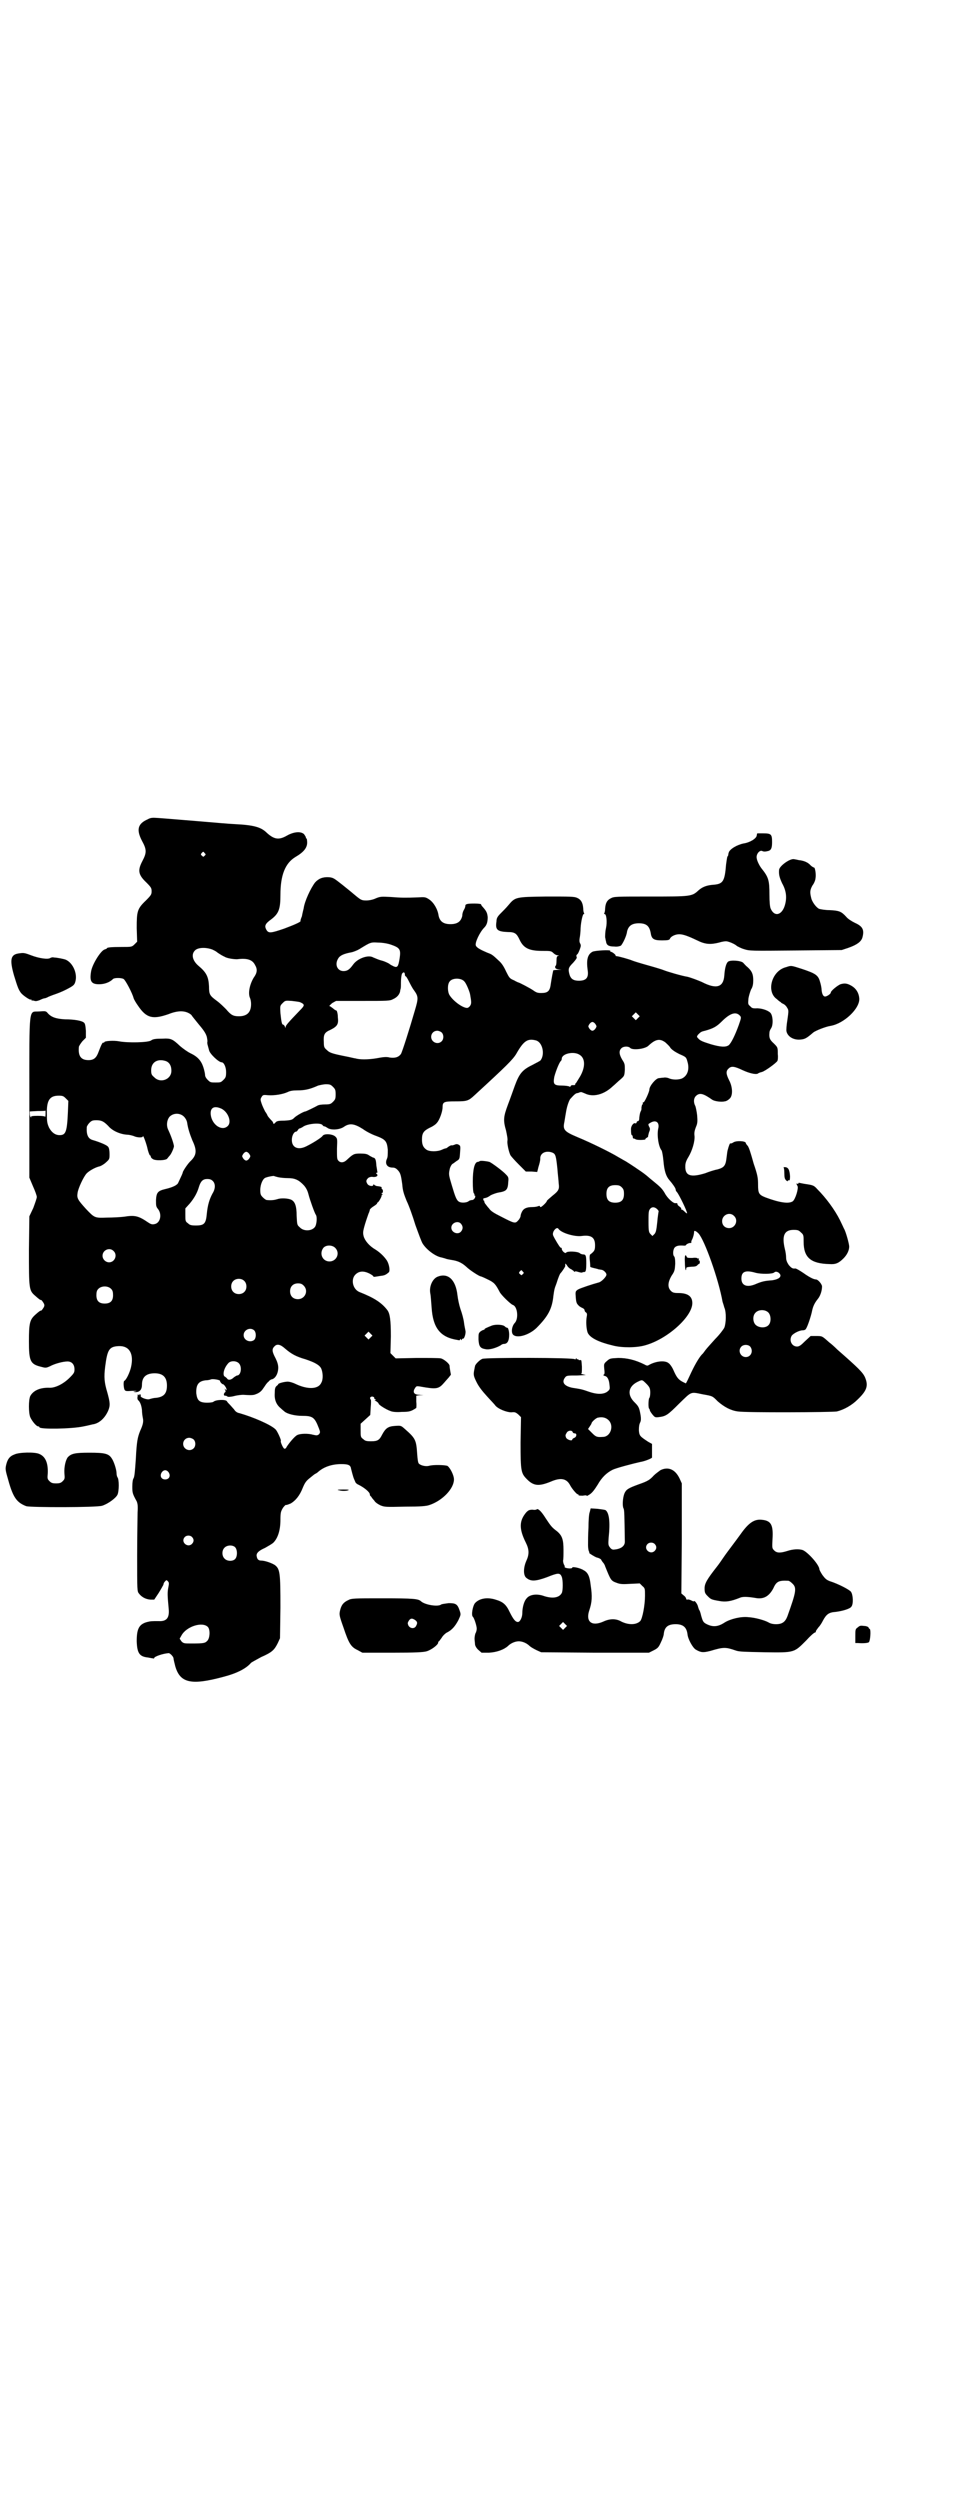 <?xml version="1.0" standalone="no"?>
<!DOCTYPE svg PUBLIC "-//W3C//DTD SVG 20010904//EN"
 "http://www.w3.org/TR/2001/REC-SVG-20010904/DTD/svg10.dtd">
<svg version="1.0" xmlns="http://www.w3.org/2000/svg"
 width="1100pt" height="2850pt" viewBox="0 0 1100 2850"
 preserveAspectRatio="xMidYMid meet">
<g transform="translate(0,2850) scale(0.5,-0.5)"
fill="#000000" stroke="none">
<path d="M337 3832 c-23 -10 -26 -24 -13 -49 11 -20 11 -27 1 -46 -11 -21 -10
-31 9 -49 11 -11 12 -13 12 -20 0 -7 -1 -9 -13 -21 -20 -19 -21 -25 -21 -63
l1 -31 -6 -6 c-6 -6 -7 -6 -29 -6 -24 0 -34 -1 -34 -3 0 -1 -3 -2 -6 -3 -9 -4
-27 -33 -30 -49 -4 -23 0 -30 18 -30 12 0 24 4 32 12 3 3 19 3 24 0 4 -2 20
-32 23 -44 1 -3 5 -10 10 -17 19 -28 33 -32 70 -19 20 8 35 8 46 2 4 -2 7 -5
7 -6 0 0 7 -9 16 -20 12 -14 16 -21 18 -28 1 -5 2 -11 1 -12 0 -1 0 -4 1 -7 1
-3 2 -8 3 -11 1 -8 22 -28 29 -28 5 0 10 -11 10 -22 0 -11 -1 -13 -6 -18 -6
-6 -7 -6 -18 -6 -11 0 -12 0 -18 6 -4 4 -6 8 -6 11 0 3 -2 12 -4 18 -5 15 -13
24 -30 32 -6 3 -16 10 -23 16 -17 16 -21 18 -39 17 -17 0 -23 -1 -27 -4 -6 -5
-54 -6 -74 -2 -11 2 -32 1 -33 -2 0 -1 -1 -2 -2 -1 -2 1 -5 -5 -11 -21 -5 -14
-11 -19 -23 -19 -17 0 -24 9 -22 30 0 2 4 8 8 13 l8 8 0 16 c-1 13 -2 17 -5
19 -5 4 -22 7 -42 7 -21 1 -32 5 -40 14 -4 5 -5 5 -19 4 -25 -2 -23 19 -23
-196 l0 -183 8 -19 c5 -11 9 -22 9 -25 0 -3 -4 -14 -8 -25 l-9 -19 -1 -77 c0
-88 0 -92 14 -104 10 -9 12 -10 14 -10 1 0 3 -3 5 -6 3 -5 3 -7 0 -12 -2 -3
-4 -6 -5 -6 -2 0 -4 -1 -14 -10 -12 -11 -14 -19 -14 -60 0 -45 3 -52 27 -58
11 -3 12 -3 21 1 11 6 30 11 40 11 10 0 16 -7 16 -18 0 -7 -1 -9 -11 -19 -14
-14 -32 -23 -45 -23 -22 1 -38 -6 -45 -19 -4 -9 -4 -38 0 -48 4 -9 14 -21 18
-21 2 0 3 -1 3 -2 0 -5 74 -4 101 2 11 2 21 5 23 5 14 3 26 15 33 31 5 12 4
19 -2 41 -7 23 -8 35 -5 59 5 39 9 46 31 47 24 1 35 -17 28 -48 -3 -13 -11
-29 -15 -31 -3 -1 -2 -15 0 -20 2 -4 4 -4 18 -3 9 0 12 0 8 -1 -7 -1 -7 -1 -1
-2 10 0 15 6 15 17 0 17 9 26 29 26 19 0 28 -9 28 -28 0 -18 -7 -26 -25 -28
-5 0 -12 -2 -15 -3 -5 -2 -22 4 -20 8 1 1 0 2 -1 3 -1 1 -2 0 -2 -1 0 -2 0 -2
-2 0 -1 2 -2 1 -2 -4 -1 -4 0 -7 1 -8 5 -4 8 -13 9 -23 0 -5 1 -13 2 -18 2 -8
0 -16 -6 -29 -6 -15 -8 -24 -10 -64 -2 -29 -3 -40 -5 -44 -2 -3 -3 -9 -3 -19
0 -14 0 -16 10 -34 2 -5 3 -10 2 -25 0 -10 -1 -55 -1 -99 0 -79 0 -81 4 -86 6
-8 15 -13 26 -14 l9 0 10 15 c5 8 10 17 11 19 0 3 2 6 4 8 3 3 3 3 6 0 3 -3 3
-5 1 -15 -2 -11 -2 -16 1 -48 2 -21 -5 -29 -23 -28 -16 0 -18 0 -26 -2 -19 -5
-24 -16 -24 -44 1 -27 6 -35 26 -37 5 -1 10 -2 12 -2 1 -1 2 0 2 1 0 3 19 10
33 11 3 0 11 -8 11 -12 0 -2 2 -10 4 -18 11 -38 36 -44 110 -24 31 8 52 19 63
32 1 1 12 7 23 13 25 11 30 16 38 32 l5 11 1 70 c0 80 -1 88 -13 97 -8 5 -23
10 -31 10 -6 0 -9 3 -10 9 -2 7 3 13 19 20 7 4 16 9 19 12 10 10 16 28 16 52
0 16 1 19 5 26 3 5 7 8 7 8 1 -1 6 1 11 3 11 6 21 18 28 36 5 12 8 16 17 23 6
5 11 9 12 9 0 0 4 2 7 5 13 11 31 17 52 17 15 0 21 -2 22 -10 1 -4 5 -20 7
-24 1 -2 2 -5 3 -7 0 -1 3 -4 5 -5 15 -7 28 -18 28 -23 0 -2 1 -4 3 -5 1 -2 4
-6 7 -9 2 -4 8 -8 14 -11 10 -4 12 -4 57 -3 35 0 48 1 56 4 29 10 55 37 55 58
0 10 -9 27 -15 31 -6 2 -32 3 -42 0 -8 -2 -19 1 -23 5 -2 2 -3 9 -4 23 -2 31
-4 35 -28 56 -9 8 -9 8 -23 7 -15 -1 -21 -5 -29 -20 -6 -12 -10 -15 -25 -15
-11 0 -14 1 -18 5 -6 4 -6 6 -6 20 l0 15 11 10 11 10 1 17 c1 10 1 18 0 18 -3
4 -1 7 4 7 3 -1 5 -2 4 -3 -1 0 0 -2 2 -3 3 -2 3 -2 0 -2 -2 0 -1 -1 3 -3 3
-2 5 -4 5 -5 0 -3 18 -14 27 -17 4 -2 14 -3 26 -2 17 0 21 1 33 9 0 0 1 6 0
14 l0 14 8 1 9 0 -10 1 c-12 0 -16 6 -10 15 3 5 4 5 11 4 39 -7 43 -6 56 9 5
6 11 12 12 14 2 2 3 4 3 4 0 1 -3 15 -3 20 0 5 -14 16 -20 17 -4 1 -29 1 -55
1 l-48 -1 -6 6 -6 6 1 38 c0 37 -2 52 -8 60 -13 17 -30 28 -63 41 -16 6 -21
29 -10 40 8 8 18 9 31 3 6 -3 10 -6 10 -7 0 -1 1 -1 3 -1 1 0 7 1 13 2 9 1 12
2 19 8 4 3 1 19 -4 27 -6 9 -15 18 -26 25 -14 8 -24 20 -27 30 -2 8 -2 11 3
28 3 10 7 21 8 24 2 4 3 8 3 9 0 1 4 5 9 8 5 3 8 6 8 7 -1 0 -1 1 0 1 3 0 11
15 10 17 -1 0 0 1 1 1 2 0 2 0 0 2 -2 1 -2 2 0 2 2 0 3 7 0 9 -1 1 -2 2 -1 3
1 2 -3 3 -12 4 -2 1 -5 2 -5 3 -1 1 -2 1 -2 0 0 -5 -10 -3 -13 1 -4 6 -4 9 1
14 2 2 6 3 9 3 10 -2 16 3 10 7 -1 1 -1 2 0 2 2 0 3 1 2 3 0 1 -1 7 -2 13 -1
14 -2 18 -8 19 -2 1 -6 3 -9 5 -4 3 -9 4 -20 4 -14 0 -16 -1 -30 -14 -7 -7
-15 -8 -20 -2 -3 3 -3 7 -3 27 1 23 1 23 -4 28 -7 6 -26 7 -29 1 -2 -3 -18
-14 -36 -23 -19 -10 -34 -4 -34 14 0 10 5 19 10 19 1 0 3 2 4 4 1 1 2 3 3 3 1
0 6 2 10 5 10 6 38 9 43 3 1 -2 3 -3 4 -3 2 0 5 -2 8 -4 8 -5 27 -4 37 3 13 9
24 7 43 -5 8 -6 22 -13 31 -16 21 -8 24 -12 26 -31 0 -11 0 -17 -2 -21 -5 -11
0 -20 13 -20 5 0 8 -2 11 -5 7 -7 8 -12 11 -33 1 -15 4 -23 10 -38 5 -10 14
-35 20 -55 7 -19 14 -39 17 -43 10 -15 30 -29 43 -31 3 -1 8 -2 10 -3 3 -1 9
-2 15 -3 12 -2 21 -6 31 -15 8 -8 30 -22 33 -22 1 0 8 -3 16 -7 15 -7 18 -11
27 -28 3 -7 25 -28 30 -30 11 -3 14 -31 5 -41 -7 -7 -9 -22 -4 -27 9 -9 36 -1
53 15 27 27 36 44 39 74 2 14 2 15 7 28 4 13 8 23 10 24 2 2 11 15 10 16 0 0
0 2 0 4 0 2 1 1 4 -3 2 -4 7 -8 10 -9 3 -2 6 -4 6 -5 0 -1 1 -1 2 0 1 1 5 0 8
-1 3 -1 8 -2 9 -1 2 1 4 1 5 1 3 0 4 6 4 19 0 18 -1 21 -7 21 -2 0 -6 1 -8 3
-5 4 -29 5 -31 1 -2 -3 -10 4 -10 9 0 2 -1 3 -1 2 -2 -1 -7 7 -15 21 -5 9 -5
10 -3 16 3 6 8 10 11 7 6 -10 37 -19 53 -17 22 3 31 -3 31 -21 0 -9 -1 -12 -5
-16 -3 -3 -6 -5 -6 -5 -1 0 -2 -6 -1 -13 1 -8 1 -14 1 -15 0 -1 4 -2 8 -3 4
-1 9 -2 11 -3 2 0 5 -1 7 -1 5 -1 11 -7 11 -11 0 -5 -12 -17 -18 -18 -15 -4
-42 -13 -47 -16 -6 -4 -6 -5 -5 -18 1 -12 2 -14 7 -19 3 -3 8 -5 10 -6 1 -1 3
-2 3 -4 0 -1 1 -4 3 -5 3 -2 3 -5 2 -10 -2 -11 -1 -27 2 -36 5 -12 25 -22 59
-30 20 -5 53 -5 73 1 50 14 107 65 107 96 0 16 -11 23 -32 23 -10 0 -13 1 -17
5 -8 8 -7 20 2 35 7 10 7 13 8 27 0 9 -1 16 -3 17 -3 4 -2 16 2 20 4 4 10 5
22 4 2 0 4 1 4 2 0 1 7 5 11 4 0 0 1 1 1 2 -1 0 0 4 2 7 2 5 4 11 4 17 0 3 4
2 10 -4 14 -15 46 -105 55 -156 1 -3 3 -9 4 -13 5 -11 4 -36 0 -46 -2 -4 -11
-16 -21 -26 -9 -10 -19 -21 -22 -25 -3 -4 -5 -7 -6 -8 -6 -5 -16 -21 -26 -42
-7 -15 -12 -26 -13 -26 0 0 -4 2 -8 4 -9 5 -13 10 -20 26 -3 7 -8 14 -11 16
-8 7 -29 5 -45 -4 -3 -2 -5 -2 -10 1 -22 11 -41 15 -60 15 -19 -1 -19 -1 -26
-7 -7 -6 -7 -7 -6 -18 1 -8 1 -12 -1 -13 -2 -1 -1 -2 2 -3 6 -1 10 -8 11 -21
1 -8 1 -10 -4 -14 -8 -7 -23 -8 -43 -1 -17 6 -19 6 -38 9 -19 4 -25 13 -16 24
3 4 6 4 28 4 19 1 22 1 15 2 -5 1 -9 2 -7 2 2 0 2 4 2 16 -1 15 -1 16 -4 15
-2 0 -4 0 -4 1 0 1 -1 2 -2 1 -1 -1 -2 0 -2 1 0 2 -1 2 -2 0 -1 -2 -2 -2 -2
-1 0 4 -203 4 -211 1 -6 -2 -17 -13 -17 -17 0 -1 -1 -3 -1 -5 -3 -14 -3 -16 5
-32 5 -10 13 -20 23 -31 8 -9 17 -18 19 -21 6 -8 26 -16 37 -16 8 1 10 0 16
-5 l6 -6 -1 -58 c0 -66 1 -70 15 -84 15 -15 27 -16 54 -5 23 10 36 7 44 -8 4
-8 16 -22 18 -21 0 1 1 1 1 -1 0 -2 3 -2 10 -2 6 1 9 1 9 0 -1 -2 2 0 7 3 6 4
11 11 18 22 9 16 20 27 34 34 8 4 46 14 64 18 8 1 26 8 26 10 0 0 0 8 0 16 l0
15 -9 5 c-18 12 -20 13 -21 26 0 9 1 14 3 18 2 4 2 9 1 16 -3 17 -4 20 -13 29
-18 17 -16 36 5 47 10 5 11 5 15 2 13 -12 15 -15 15 -26 0 -6 -1 -11 -2 -12
-2 -1 -3 -20 -1 -24 1 -1 2 -3 2 -4 0 -2 3 -6 6 -10 5 -6 6 -7 14 -6 17 2 21
5 47 31 29 28 25 27 54 21 23 -4 22 -4 34 -16 15 -13 30 -21 46 -23 18 -3 215
-2 226 0 16 4 34 14 47 27 22 21 25 32 17 51 -5 11 -15 21 -63 63 -7 7 -15 14
-18 16 -17 15 -16 15 -30 15 l-13 0 -13 -12 c-9 -9 -13 -12 -18 -12 -12 0 -19
14 -12 25 4 5 17 12 25 12 3 0 6 1 7 3 4 5 12 30 14 40 2 10 5 18 13 28 6 7
10 19 10 29 0 5 -9 16 -14 16 -5 0 -15 5 -29 15 -9 6 -16 10 -18 10 -6 -1 -9
1 -15 8 -4 6 -6 11 -6 17 0 4 -1 13 -3 20 -7 30 -1 43 20 43 10 0 12 -1 17 -6
6 -5 6 -7 6 -21 0 -36 16 -50 59 -51 14 -1 21 2 32 13 8 8 13 18 13 27 0 6 -8
35 -12 41 -1 2 -5 11 -9 19 -12 24 -32 51 -52 71 -7 8 -10 9 -23 11 -8 1 -16
3 -17 3 -2 1 -3 0 -3 -1 0 -1 -1 -2 -2 -1 -3 2 -3 0 0 -5 3 -5 -5 -31 -11 -35
-9 -6 -30 -3 -62 9 -15 6 -17 9 -17 29 0 15 -1 22 -10 48 -2 7 -5 18 -7 24 -2
7 -5 15 -7 17 -2 2 -4 5 -4 6 0 5 -23 6 -29 1 -3 -2 -5 -2 -6 -2 -1 2 -4 -6
-6 -14 -1 -2 -2 -11 -3 -19 -2 -18 -6 -22 -20 -26 -6 -1 -19 -5 -29 -9 -33
-10 -46 -6 -45 17 0 6 2 12 7 20 9 15 15 36 14 48 -1 7 0 12 3 20 4 9 4 13 3
27 -1 9 -3 18 -4 21 -5 9 -4 19 2 24 8 7 16 5 36 -9 5 -4 22 -6 29 -4 3 0 8 3
11 6 8 7 7 27 -1 42 -7 14 -8 21 -1 27 6 6 13 5 32 -4 15 -7 29 -10 34 -8 1 1
5 3 10 4 7 2 32 20 35 25 1 1 2 8 1 16 0 15 0 15 -9 24 -10 9 -11 13 -10 25 0
3 2 7 4 10 5 8 4 29 -2 35 -6 6 -22 11 -33 10 -6 0 -9 0 -13 5 -5 4 -5 5 -4
17 1 7 4 16 6 21 4 6 5 13 5 21 0 14 -3 21 -13 30 -4 3 -8 8 -10 10 -5 5 -30
7 -35 2 -4 -4 -7 -15 -8 -31 -2 -27 -18 -32 -51 -15 -9 4 -25 10 -33 12 -13 2
-47 12 -54 15 -2 1 -18 6 -36 11 -18 5 -34 10 -36 11 -7 3 -32 10 -36 10 -2 0
-3 1 -2 1 1 2 -8 9 -11 9 -1 0 -2 1 -1 2 2 3 -36 1 -41 -2 -11 -6 -14 -18 -11
-41 3 -18 -3 -25 -20 -25 -12 0 -18 4 -21 13 -4 14 -3 17 8 28 7 8 9 11 8 13
-1 3 -1 4 1 6 2 1 4 6 6 11 3 8 3 10 1 14 -2 3 -2 8 -1 13 1 5 2 15 2 22 1 16
5 32 7 32 1 0 2 1 1 2 -1 1 -2 6 -2 11 -1 13 -5 20 -14 24 -7 3 -15 3 -70 3
-71 -1 -71 -1 -87 -20 -5 -6 -13 -14 -18 -19 -7 -7 -9 -11 -9 -18 -3 -19 2
-23 26 -24 16 0 20 -3 27 -18 9 -19 22 -25 52 -25 18 0 20 0 25 -5 3 -3 7 -5
10 -5 3 0 3 -1 1 -1 -3 -1 -4 -3 -4 -12 0 -6 -1 -11 -2 -11 -1 0 -1 -2 -1 -4
1 -3 4 -4 15 -5 l13 0 -16 0 c-8 0 -16 -1 -16 -1 -1 -1 -4 -18 -6 -31 -2 -17
-7 -21 -22 -21 -8 0 -11 1 -18 6 -7 5 -34 19 -34 18 0 0 -5 2 -10 5 -10 4 -11
6 -18 20 -5 11 -10 19 -17 25 -14 13 -15 14 -26 18 -14 6 -24 11 -26 16 -3 6
9 31 19 41 6 6 8 13 8 24 -1 10 -3 14 -12 24 -2 2 -3 4 -3 5 0 1 -6 2 -15 2
-16 0 -21 -1 -21 -5 0 -2 -1 -5 -2 -7 -3 -5 -5 -10 -5 -16 -3 -13 -11 -19 -27
-19 -16 0 -24 6 -27 19 -2 15 -11 30 -21 37 -9 6 -10 6 -27 5 -27 -1 -38 -1
-62 1 -21 1 -23 1 -33 -3 -6 -3 -15 -5 -22 -5 -10 0 -12 1 -22 9 -6 5 -11 9
-12 10 -1 1 -10 8 -21 17 -18 14 -20 16 -30 17 -14 1 -24 -3 -32 -12 -10 -13
-24 -43 -26 -59 -1 -4 -3 -12 -4 -18 -2 -5 -4 -10 -3 -11 0 -2 -13 -8 -37 -17
-32 -11 -36 -11 -41 -3 -5 9 -3 14 11 24 17 13 21 23 21 56 0 45 11 72 34 86
19 11 27 21 27 33 0 5 -1 9 -1 9 -1 0 -2 1 -2 3 0 1 -2 4 -4 7 -7 7 -23 6 -39
-3 -19 -11 -30 -9 -48 8 -12 11 -28 16 -70 18 -19 1 -40 3 -76 6 -25 2 -84 7
-99 8 -14 1 -18 1 -25 -3z m130 -77 c3 -3 3 -3 0 -6 -3 -3 -3 -3 -6 0 -3 2 -3
3 -1 6 4 4 4 4 7 0z m426 -209 c20 -7 22 -11 19 -31 -3 -19 -5 -22 -14 -18 -4
2 -8 4 -10 6 -2 1 -9 5 -17 7 -8 2 -16 6 -19 7 -11 7 -36 -2 -46 -16 -8 -11
-13 -15 -22 -15 -14 0 -21 15 -12 29 4 7 14 11 31 14 4 1 12 4 17 7 26 16 26
16 43 15 9 0 22 -2 30 -5z m-408 -11 c4 -2 8 -4 9 -5 1 -1 11 -8 18 -11 6 -4
21 -6 29 -6 23 3 35 -1 41 -13 6 -10 5 -18 -3 -29 -9 -15 -13 -34 -9 -45 2 -4
3 -10 3 -15 0 -19 -9 -28 -28 -28 -13 0 -18 3 -29 16 -5 5 -14 14 -21 19 -16
12 -18 14 -18 33 -1 22 -6 32 -24 47 -13 11 -17 25 -9 34 6 8 25 9 41 3z m439
-57 c0 -2 1 -4 2 -4 1 0 4 -5 7 -11 3 -6 8 -16 12 -21 10 -14 10 -18 2 -45
-13 -45 -29 -95 -32 -100 -5 -7 -13 -10 -26 -8 -7 2 -15 1 -31 -2 -19 -3 -37
-3 -47 0 -2 0 -13 3 -24 5 -30 6 -35 8 -41 14 -6 5 -7 7 -7 18 -1 17 1 22 15
28 16 8 19 13 17 29 0 8 -2 14 -3 15 -1 0 -5 2 -8 5 -3 2 -6 5 -8 5 -1 1 2 3
6 7 l9 5 61 0 c56 0 62 0 69 4 9 4 14 10 16 17 0 2 1 5 1 6 1 1 1 8 1 15 0 8
1 15 2 19 3 6 7 5 7 -1z m136 -16 c4 -4 12 -23 13 -30 3 -17 3 -20 0 -25 -2
-3 -5 -5 -7 -5 -10 0 -31 15 -40 29 -5 8 -5 25 0 31 6 9 27 9 34 0z m-375 -47
c11 -5 11 -7 -1 -19 -26 -27 -32 -34 -32 -37 0 -3 -1 -3 -2 1 -1 2 -3 4 -4 4
-3 0 -4 8 -6 26 -1 17 -1 17 5 23 6 6 6 6 21 5 8 -1 17 -2 19 -3z m771 -36
l-5 -5 -4 4 -5 5 4 4 5 5 4 -4 5 -5 -4 -4z m232 6 c4 -4 4 -5 -2 -22 -8 -22
-17 -41 -23 -46 -7 -5 -19 -4 -40 2 -19 6 -25 8 -30 14 -3 3 -3 4 0 8 6 6 7 7
16 9 18 5 26 9 38 21 19 19 32 23 41 14z m-329 -20 c3 -5 3 -5 0 -10 -2 -3 -5
-5 -7 -5 -2 0 -5 2 -7 5 -3 5 -3 5 0 10 2 3 5 5 7 5 2 0 5 -2 7 -5z m-351 -19
c5 -5 5 -15 0 -20 -9 -9 -24 -2 -24 10 0 8 6 14 14 14 3 0 8 -2 10 -4z m215
-18 c15 -4 21 -31 11 -45 -1 -2 -10 -6 -19 -11 -23 -11 -30 -20 -40 -47 -4
-11 -11 -31 -16 -44 -10 -27 -11 -35 -4 -59 2 -10 4 -19 3 -23 -1 -6 3 -25 7
-33 2 -3 10 -12 19 -21 l16 -16 13 0 13 -1 3 12 c2 6 4 14 4 18 -1 13 13 20
28 14 7 -3 8 -8 11 -36 1 -14 3 -29 3 -34 2 -13 0 -17 -14 -28 -7 -6 -13 -11
-13 -12 0 -3 -12 -14 -14 -14 -1 0 -2 1 -2 2 0 1 -1 1 -4 0 -2 -1 -8 -2 -13
-2 -13 0 -20 -3 -24 -11 -2 -4 -3 -8 -3 -10 0 -1 -2 -6 -5 -9 -7 -8 -8 -8 -39
8 -18 9 -24 13 -28 19 -4 4 -7 9 -9 11 -1 2 -2 4 -2 5 1 0 1 1 0 1 -2 0 -3 6
-1 6 6 1 9 2 16 7 4 2 12 5 17 6 19 3 22 6 23 25 1 9 0 11 -5 16 -7 8 -33 27
-38 29 -8 2 -19 3 -22 2 -1 -1 -3 -2 -5 -2 -7 -1 -11 -17 -11 -45 0 -16 1 -24
2 -26 2 -2 2 -4 2 -5 -1 0 -1 -1 1 -1 1 0 1 -1 0 -5 -2 -3 -4 -5 -7 -5 -2 0
-6 -1 -8 -3 -4 -3 -16 -4 -21 -1 -6 3 -9 11 -17 38 -7 23 -7 25 -5 35 1 6 4
11 6 13 2 1 6 4 10 7 7 4 7 5 8 20 1 13 1 15 -3 17 -3 2 -6 2 -10 0 -3 -1 -6
-2 -7 -1 0 0 -3 -1 -6 -3 -3 -2 -5 -4 -6 -4 -1 0 -5 -1 -9 -3 -10 -5 -29 -5
-36 0 -7 5 -10 11 -10 23 0 15 4 20 18 27 7 3 14 8 16 11 6 6 13 26 13 35 0
13 3 14 29 14 27 0 30 1 44 14 73 67 87 81 95 94 17 30 26 36 45 31z m296 -5
c3 -3 9 -8 11 -12 3 -4 10 -9 20 -14 16 -7 16 -7 19 -18 5 -17 0 -32 -13 -38
-8 -3 -20 -3 -28 0 -4 2 -10 3 -14 2 -4 0 -8 -1 -10 -1 -7 0 -22 -18 -22 -26
0 -5 -10 -27 -13 -29 -2 0 -3 -2 -2 -3 1 -1 0 -2 -1 -2 -1 0 -1 -3 -2 -6 0 -3
0 -7 -1 -8 -2 -4 -3 -7 -4 -16 0 -5 -1 -8 -3 -8 -1 0 -3 -1 -3 -3 -1 -2 -2 -3
-3 -2 -4 2 -10 -6 -10 -13 0 -11 1 -14 2 -14 1 0 2 -2 2 -4 0 -2 1 -4 3 -4 2
0 3 -1 3 -1 0 -1 5 -2 12 -2 6 0 11 1 11 1 -1 1 1 3 3 4 2 1 4 3 3 3 0 1 1 5
2 9 3 7 3 9 0 14 -2 5 -2 5 3 8 13 8 22 1 18 -14 -3 -15 1 -41 8 -49 1 -2 3
-12 4 -23 2 -24 6 -36 14 -45 7 -8 14 -18 14 -21 0 -2 1 -4 3 -6 5 -6 23 -43
23 -48 0 -1 -2 0 -6 4 -3 3 -6 5 -7 4 -1 0 -1 0 0 1 0 2 -1 4 -4 6 -3 2 -5 4
-5 6 0 2 -1 2 -4 2 -4 -2 -19 11 -25 23 -6 10 -10 14 -26 27 -5 4 -11 9 -12
10 -1 1 -6 5 -10 8 -4 3 -10 7 -13 9 -7 5 -30 20 -31 20 0 0 -7 4 -14 8 -18
11 -63 33 -92 45 -31 13 -35 17 -31 35 1 7 3 18 4 24 2 12 6 23 9 28 10 11 13
14 18 14 2 1 5 2 6 2 1 1 5 -1 10 -3 18 -9 43 -3 63 16 5 4 13 12 18 16 9 8 9
8 10 22 0 12 0 14 -6 23 -7 12 -8 20 -2 26 5 5 16 5 20 1 5 -6 34 -3 42 5 16
15 26 17 39 7z m-196 -28 c13 -8 13 -28 1 -49 -5 -8 -9 -15 -10 -16 -1 0 -2
-1 -1 -2 0 -1 0 -1 -2 -2 -2 0 -4 0 -6 0 -2 -1 -3 -2 -3 -3 0 -1 -2 -1 -3 0
-2 1 -10 2 -16 2 -19 0 -21 3 -18 20 4 15 12 34 15 36 1 1 2 3 2 5 0 12 28 18
41 9z m-945 -14 c9 -3 14 -12 13 -25 -2 -18 -26 -26 -39 -12 -6 5 -7 7 -7 16
0 18 14 27 33 21z m382 -59 c5 -5 6 -7 6 -17 0 -10 -1 -12 -6 -17 -5 -5 -7 -6
-18 -6 -8 0 -15 -1 -18 -3 -7 -4 -26 -13 -27 -13 -4 0 -21 -10 -25 -14 -5 -5
-7 -6 -23 -7 -15 0 -18 -1 -21 -5 -2 -2 -4 -3 -4 -2 0 1 -1 3 -2 5 -6 6 -12
13 -12 15 0 0 -2 4 -5 8 -2 4 -6 12 -8 18 -3 9 -3 10 0 15 3 5 4 5 15 4 14 -1
33 2 44 7 6 3 12 4 22 4 19 0 30 3 48 11 4 1 12 3 18 3 9 0 11 -1 16 -6z
m-610 -26 l6 -6 -1 -25 c-2 -46 -5 -53 -19 -53 -10 0 -18 6 -24 17 -4 9 -5 13
-5 30 -1 32 6 43 27 43 9 0 11 -1 16 -6z m356 -24 c15 -8 23 -30 14 -39 -13
-13 -36 2 -39 25 -2 17 8 22 25 14z m-402 -12 c0 -5 -1 -8 -1 -6 -1 1 -6 2
-17 2 -12 0 -16 -1 -15 -2 1 -2 1 -2 -1 -1 -1 1 -2 4 -2 7 l0 6 18 1 c9 0 17
0 18 1 0 0 0 -4 0 -8z m316 -6 c3 -3 6 -8 7 -13 2 -14 6 -26 12 -41 11 -23 10
-34 -5 -48 -6 -6 -16 -21 -17 -25 0 -2 -3 -8 -10 -23 -2 -6 -13 -11 -30 -15
-17 -4 -20 -8 -21 -25 0 -13 0 -15 5 -21 9 -12 5 -32 -9 -34 -5 -1 -8 0 -14 4
-22 15 -30 17 -55 13 -8 -1 -26 -2 -39 -2 -28 -1 -28 -1 -48 20 -18 20 -21 24
-19 36 1 10 14 38 21 45 6 6 20 14 30 16 3 1 10 5 14 9 8 7 8 8 8 19 0 7 -1
14 -3 16 -2 4 -19 11 -36 16 -10 3 -14 12 -13 29 0 2 3 7 6 10 5 5 7 6 16 6
12 0 17 -3 27 -13 9 -11 27 -19 43 -20 5 0 12 -2 15 -3 8 -4 21 -4 21 -1 0 5
6 -10 10 -25 2 -10 5 -17 6 -18 1 0 2 -1 2 -3 0 -1 2 -4 4 -5 5 -5 32 -4 34 1
1 1 3 4 5 6 4 4 10 18 10 22 -1 7 -6 22 -13 37 -5 10 -3 23 3 30 9 9 24 9 33
0z m149 -85 c3 -5 3 -5 0 -10 -2 -3 -5 -5 -7 -5 -2 0 -5 2 -7 5 -3 5 -3 5 0
10 2 3 5 5 7 5 2 0 5 -2 7 -5z m66 -53 c5 -1 14 -2 22 -2 16 0 25 -4 37 -17 5
-6 8 -12 10 -20 3 -12 14 -43 17 -47 3 -4 2 -21 -2 -27 -7 -10 -26 -11 -35 -1
-6 5 -6 6 -7 26 0 23 -4 33 -13 37 -7 3 -23 4 -31 1 -7 -2 -13 -3 -24 -2 -2 0
-6 3 -9 6 -5 5 -6 7 -6 17 0 13 6 26 12 28 8 3 17 4 19 4 2 -1 6 -2 10 -3z
m-150 -8 c7 -6 7 -18 0 -29 -7 -13 -11 -26 -13 -46 -2 -23 -6 -27 -25 -27 -11
0 -14 1 -18 5 -6 4 -6 6 -6 19 l0 15 10 11 c10 12 17 24 21 38 4 13 9 18 19
18 5 0 9 -1 12 -4z m934 -15 c4 -4 5 -7 5 -15 0 -14 -6 -20 -20 -20 -14 0 -20
6 -20 20 0 14 6 20 20 20 8 0 11 -1 15 -5z m81 -50 c2 -2 4 -5 3 -5 0 -1 -2
-11 -3 -24 -2 -19 -3 -23 -6 -27 l-5 -5 -4 4 c-4 4 -5 6 -5 28 0 19 0 25 3 29
4 6 11 6 17 0z m175 -15 c11 -10 3 -28 -11 -28 -9 0 -16 6 -16 16 0 14 17 22
27 12z m-623 -18 c5 -6 5 -12 0 -18 -7 -8 -22 -2 -22 9 0 11 15 17 22 9z
m-287 -55 c12 -12 3 -31 -13 -31 -16 0 -24 18 -14 31 6 7 20 7 27 0z m-506 -7
c10 -9 3 -26 -10 -26 -8 0 -15 7 -15 15 0 13 16 20 25 11z m934 -47 c3 -3 3
-3 0 -6 -3 -3 -3 -3 -6 0 -3 2 -3 3 -1 6 4 4 4 4 7 0z m532 -3 c12 -3 38 -3
42 1 4 4 12 0 14 -6 1 -6 -6 -10 -19 -12 -17 -1 -24 -3 -36 -8 -20 -9 -34 -5
-34 12 0 16 9 20 33 13z m-1168 -18 c7 -6 7 -19 1 -25 -6 -7 -19 -7 -25 -1 -7
6 -7 19 -1 25 6 7 19 7 25 1z m136 -11 c12 -12 3 -31 -13 -31 -11 0 -18 7 -18
18 0 11 7 18 18 18 6 0 9 -1 13 -5z m-439 -8 c3 -3 4 -7 4 -14 0 -13 -6 -19
-19 -19 -13 0 -19 6 -19 19 0 7 1 11 4 14 7 8 23 8 30 0z m1500 -54 c6 -7 6
-22 0 -28 -6 -7 -21 -7 -29 0 -7 6 -8 21 -1 28 7 8 23 8 30 0z m-1174 -40 c5
-5 5 -17 0 -22 -9 -7 -24 -1 -24 11 0 12 15 19 24 11z m266 -16 l-5 -5 -4 4
-5 5 4 4 5 5 4 -4 5 -5 -4 -4z m-195 -26 c14 -12 25 -18 46 -24 21 -7 32 -13
36 -21 4 -9 5 -25 0 -33 -7 -15 -32 -15 -59 -2 -6 3 -14 5 -17 5 -8 0 -23 -4
-22 -6 0 0 -1 -2 -4 -4 -3 -3 -4 -6 -4 -17 -1 -15 4 -26 14 -34 3 -3 7 -6 8
-7 7 -6 25 -10 40 -10 25 0 29 -3 39 -29 3 -8 3 -9 0 -13 -4 -3 -5 -3 -14 -1
-10 3 -29 3 -36 -1 -6 -3 -19 -19 -24 -27 -1 -3 -3 -4 -5 -4 -3 1 -10 17 -8
18 1 2 -8 22 -12 26 -11 11 -51 28 -82 37 -6 1 -10 4 -13 9 -3 3 -7 8 -9 10
-3 3 -6 6 -7 8 -2 5 -26 4 -31 -1 -1 -1 -7 -2 -14 -2 -18 0 -23 5 -25 21 -1
20 5 28 21 30 4 0 10 1 12 2 4 2 21 -1 21 -3 0 -3 5 -8 7 -8 2 0 8 -8 8 -12 1
-2 0 -2 -2 0 -3 3 -3 3 -1 -1 1 -3 1 -5 0 -5 -1 0 -2 -2 -3 -4 0 -3 0 -4 3 -4
2 0 4 -1 5 -2 1 -1 7 -1 15 1 7 2 17 3 21 3 15 -1 20 -1 25 0 10 3 16 7 21 15
3 4 6 9 7 10 1 1 3 4 5 5 1 2 4 4 6 5 9 1 16 13 16 27 0 6 -2 13 -6 21 -8 15
-9 21 -3 27 6 7 14 5 25 -5z m1061 5 c8 -10 2 -24 -10 -24 -12 0 -19 15 -10
24 5 5 15 5 20 0z m-1167 -38 c8 -8 5 -28 -4 -28 -1 0 -4 -2 -7 -4 -6 -6 -12
-7 -15 -4 -1 2 -4 4 -5 5 -7 2 -4 19 7 31 5 6 18 6 24 0z m844 -130 c13 -13 4
-38 -13 -38 -14 -1 -16 0 -25 9 l-9 9 4 6 c2 3 4 6 4 7 0 3 11 13 15 13 10 2
18 0 24 -6z m-82 -27 c0 -2 3 -3 5 -3 5 0 4 -8 -1 -10 -3 -1 -5 -3 -5 -4 0 -4
-11 -1 -14 4 -2 5 -2 6 1 11 3 6 12 7 14 2z m-865 -17 c5 -5 5 -15 0 -20 -9
-9 -24 -2 -24 10 0 8 6 14 14 14 3 0 8 -2 10 -4z m-57 -75 c5 -8 1 -16 -8 -16
-9 0 -13 8 -8 16 2 3 5 5 8 5 3 0 6 -2 8 -5z m53 -147 c5 -5 5 -11 0 -16 -10
-10 -27 5 -16 16 4 4 12 4 16 0z m99 -24 c5 -6 5 -20 0 -26 -5 -6 -18 -6 -24
0 -7 6 -7 19 -1 25 6 7 20 7 25 1z m-62 -182 c5 -7 4 -25 -2 -31 -5 -5 -7 -6
-35 -6 -18 0 -19 0 -24 5 l-4 6 4 7 c11 21 49 33 61 19z"/>
<path d="M1728 3800 c0 -1 -1 -3 -1 -5 -1 -7 -16 -16 -30 -18 -15 -3 -32 -13
-34 -21 -1 -3 -1 -5 -1 -5 0 0 0 -2 -2 -4 -1 -3 -2 -11 -3 -18 -3 -38 -7 -44
-27 -46 -17 -1 -27 -5 -36 -13 -15 -14 -18 -14 -110 -14 -77 0 -83 0 -90 -4
-8 -4 -12 -10 -13 -23 0 -5 -1 -10 -2 -11 -1 -1 0 -2 1 -2 4 0 6 -18 3 -32 -2
-8 -2 -18 -2 -21 1 -3 1 -7 2 -9 1 -9 6 -12 19 -12 7 -1 13 1 15 2 4 4 13 22
14 32 3 13 11 19 27 19 17 0 24 -6 27 -22 2 -14 7 -17 26 -17 14 0 17 1 18 4
2 5 12 10 21 10 9 0 20 -4 41 -14 18 -9 30 -10 50 -5 6 2 13 3 16 3 5 0 20 -6
25 -11 2 -1 9 -5 16 -7 13 -4 14 -4 118 -3 l105 1 15 5 c20 7 29 14 32 23 5
18 1 26 -17 34 -8 4 -16 9 -20 14 -11 12 -16 14 -38 15 -10 0 -21 2 -24 3 -7
4 -14 14 -17 22 -4 15 -4 20 2 31 4 5 7 13 7 16 2 9 -1 25 -3 25 -1 0 -5 2 -8
5 -6 7 -16 11 -27 12 -4 1 -9 2 -10 2 -9 3 -34 -15 -35 -24 -1 -11 1 -18 7
-31 9 -16 11 -31 7 -47 -6 -25 -24 -31 -33 -11 -2 4 -3 16 -3 32 0 33 -2 40
-18 60 -4 5 -10 16 -11 23 -2 9 6 19 12 17 4 -2 7 -2 15 0 6 2 8 7 8 20 0 18
-2 20 -20 20 -8 0 -14 0 -14 0z"/>
<path d="M41 3526 c-17 -3 -19 -15 -9 -50 8 -26 10 -32 16 -40 5 -6 20 -16 22
-15 1 1 2 0 2 -1 0 -2 1 -2 1 -1 1 0 3 0 6 -1 3 -1 7 0 12 2 4 2 9 4 11 4 1 0
4 1 6 2 1 1 11 5 20 8 9 3 22 9 29 13 11 6 13 8 15 15 5 18 -5 41 -20 49 -3 2
-10 3 -14 4 -5 1 -12 2 -15 2 -3 1 -6 0 -8 -1 -5 -4 -26 -1 -44 6 -16 6 -17 6
-30 4z"/>
<path d="M1794 3495 c-33 -8 -46 -56 -21 -73 3 -3 7 -6 9 -7 1 -2 4 -3 6 -4 2
-1 6 -4 8 -8 4 -6 4 -7 1 -28 -2 -12 -3 -24 -2 -27 3 -12 17 -20 33 -18 9 1
13 3 28 16 5 4 27 13 39 15 31 5 68 40 66 63 -1 12 -7 22 -17 28 -10 6 -16 7
-26 4 -7 -3 -22 -15 -22 -19 0 -3 -9 -9 -13 -9 -4 0 -7 5 -8 15 0 5 -2 14 -4
20 -4 14 -11 18 -41 28 -25 8 -24 8 -36 4z"/>
<path d="M1788 3039 c1 -1 2 -6 2 -14 0 -10 1 -13 4 -16 2 -2 4 -3 4 -1 0 1 1
1 3 1 1 -1 2 2 2 9 -1 15 -4 21 -12 21 -3 0 -5 0 -3 0z"/>
<path d="M1563 2822 c0 -9 1 -17 2 -18 0 0 1 1 1 3 0 4 1 4 12 5 8 0 12 1 14
4 2 2 4 3 4 3 1 0 1 1 1 4 0 3 -1 4 -2 3 -1 0 -1 1 0 3 0 2 0 3 -1 2 -1 -1 -2
-1 -2 0 0 1 -5 2 -12 1 -10 0 -12 0 -13 3 -3 7 -5 2 -4 -13z"/>
<path d="M998 2789 c-11 -5 -19 -22 -16 -38 1 -4 2 -19 3 -32 3 -47 20 -68 59
-74 4 -1 6 -1 6 1 0 2 1 2 2 0 1 -2 2 -2 2 0 0 1 1 2 3 2 3 0 7 14 5 19 0 1
-2 9 -3 17 -1 9 -5 23 -8 31 -3 9 -6 23 -7 32 -4 36 -22 52 -46 42z"/>
<path d="M1123 2678 c-10 -4 -17 -7 -17 -8 0 -1 -1 -2 -2 -2 -2 0 -5 -2 -8 -4
-4 -4 -4 -5 -4 -18 1 -16 4 -20 16 -22 9 -2 25 3 35 9 2 2 5 3 7 3 8 0 12 7
12 21 0 8 -2 14 -3 15 -2 1 -3 2 -3 1 0 0 -2 1 -4 3 -4 4 -20 5 -29 2z"/>
<path d="M33 2384 c-11 -4 -16 -11 -19 -24 -2 -9 -2 -11 5 -35 11 -40 20 -51
41 -59 11 -3 160 -3 173 1 13 4 31 17 35 25 4 8 4 36 0 40 -1 2 -2 5 -2 9 0 8
-6 27 -11 34 -7 11 -16 13 -51 13 -33 0 -41 -2 -49 -10 -5 -6 -9 -22 -8 -37 1
-12 1 -13 -4 -18 -4 -4 -7 -5 -15 -5 -8 0 -11 1 -15 5 -5 5 -5 6 -4 18 1 23
-5 38 -19 44 -10 5 -47 4 -57 -1z"/>
<path d="M1507 2348 c-4 -3 -11 -8 -15 -12 -9 -10 -14 -13 -34 -20 -25 -9 -29
-12 -33 -21 -4 -10 -5 -29 -2 -34 2 -4 2 -14 3 -76 0 -10 -9 -17 -26 -18 -3 0
-6 2 -8 5 -4 5 -4 7 -3 22 4 37 1 57 -7 63 -2 1 -10 2 -18 3 l-16 1 -2 -8 c-2
-4 -3 -21 -3 -36 -1 -15 -1 -33 -1 -40 0 -6 1 -12 2 -14 1 -1 1 -3 1 -4 -1 0
13 -9 17 -10 5 -1 10 -4 10 -5 0 -1 2 -3 3 -5 2 -2 5 -6 6 -10 13 -32 13 -33
27 -38 8 -3 14 -3 31 -2 l21 1 6 -6 c6 -5 6 -6 6 -22 0 -22 -6 -53 -11 -58 -9
-9 -27 -9 -43 -1 -12 7 -26 7 -41 0 -27 -12 -41 0 -32 26 6 18 7 31 3 57 -2
19 -6 29 -16 34 -7 5 -26 9 -26 6 0 -3 -12 -2 -16 0 -2 1 -2 2 -1 2 0 0 0 2
-2 5 -1 2 -2 6 -2 9 1 3 1 14 1 24 0 24 -3 33 -15 43 -12 9 -14 12 -26 30 -10
16 -17 22 -20 20 0 -1 -5 -2 -9 -1 -8 0 -10 -1 -15 -6 -16 -19 -17 -37 -1 -69
8 -16 8 -27 1 -42 -7 -16 -7 -34 1 -39 10 -8 21 -7 46 2 25 10 30 11 34 1 3
-7 3 -32 0 -37 -6 -11 -21 -13 -40 -7 -16 6 -33 4 -40 -5 -6 -6 -10 -21 -10
-34 0 -9 -5 -20 -10 -20 -6 0 -11 7 -19 23 -8 17 -15 23 -32 28 -19 6 -37 3
-47 -8 -5 -6 -9 -27 -5 -31 3 -2 9 -21 9 -27 0 -3 -1 -8 -3 -11 -1 -3 -2 -8
-2 -12 0 -4 1 -9 1 -12 0 -4 3 -9 7 -13 l8 -7 17 0 c18 1 34 7 43 15 7 7 17
11 25 11 8 0 18 -4 25 -11 2 -2 9 -6 15 -9 l11 -5 123 -1 123 0 10 5 c10 5 12
7 17 18 4 8 7 17 7 21 2 15 10 21 27 21 17 0 25 -7 27 -23 1 -11 12 -31 19
-35 12 -7 17 -7 33 -3 30 9 35 9 58 1 8 -3 21 -3 66 -4 69 -1 67 -1 95 27 9
10 18 18 20 18 1 0 2 1 2 3 0 1 3 5 6 9 4 4 8 11 10 15 8 15 14 19 29 20 16 2
33 7 36 12 5 6 4 27 -1 34 -4 5 -29 18 -48 24 -8 3 -11 6 -17 14 -4 6 -7 12
-7 13 0 10 -26 39 -38 44 -9 3 -23 2 -35 -2 -16 -5 -24 -5 -30 1 -5 5 -5 5 -4
26 2 32 -3 42 -24 44 -17 2 -30 -6 -49 -33 -5 -7 -14 -19 -20 -27 -6 -8 -15
-20 -19 -26 -4 -6 -11 -16 -15 -21 -22 -28 -28 -38 -28 -49 0 -10 1 -12 7 -18
7 -7 8 -8 26 -11 15 -3 27 -1 47 7 6 3 16 3 35 0 19 -4 32 3 42 22 7 16 13 18
34 17 2 0 6 -3 9 -6 11 -10 9 -19 -11 -75 -5 -13 -12 -18 -26 -18 -8 0 -14 2
-17 4 -9 5 -30 11 -46 12 -17 2 -41 -4 -54 -12 -15 -10 -27 -11 -41 -4 -8 4
-9 6 -13 20 -1 5 -3 11 -4 12 -1 1 -2 5 -3 8 -1 6 -9 16 -9 12 0 0 -3 0 -6 2
-4 2 -8 3 -9 2 -2 0 -3 0 -3 2 0 1 -2 5 -5 7 l-6 5 1 126 0 125 -5 11 c-10 21
-26 28 -44 19z m-13 -168 c5 -5 5 -11 0 -16 -10 -10 -27 5 -16 16 4 4 12 4 16
0z m-204 -191 l-5 -5 -4 4 -5 5 4 4 5 5 4 -4 5 -5 -4 -4z"/>
<path d="M775 2302 c7 -2 19 -1 21 1 0 1 -6 1 -14 1 -13 0 -14 -1 -7 -2z"/>
<path d="M795 2052 c-11 -5 -16 -11 -19 -24 -2 -9 -2 -11 8 -39 12 -36 17 -44
32 -51 l11 -6 68 0 c54 0 70 1 78 3 11 3 27 15 27 20 0 2 1 3 2 3 0 0 3 4 6 8
2 4 8 10 12 12 12 6 19 15 26 28 6 13 6 13 3 22 -5 15 -9 17 -25 17 -8 -1 -15
-2 -17 -3 -7 -6 -37 -1 -46 7 -6 6 -17 7 -88 7 -64 0 -71 0 -78 -4z m153 -46
c5 -4 5 -7 1 -14 -4 -6 -13 -5 -17 2 -2 5 -2 6 1 11 4 6 8 6 15 1z"/>
<path d="M1958 1990 c-6 -4 -6 -5 -6 -20 l0 -16 6 0 c12 -1 23 0 25 2 3 3 5
27 2 30 -2 1 -3 3 -3 4 -1 1 -5 3 -10 3 -7 1 -10 1 -14 -3z"/>
</g>
</svg>
